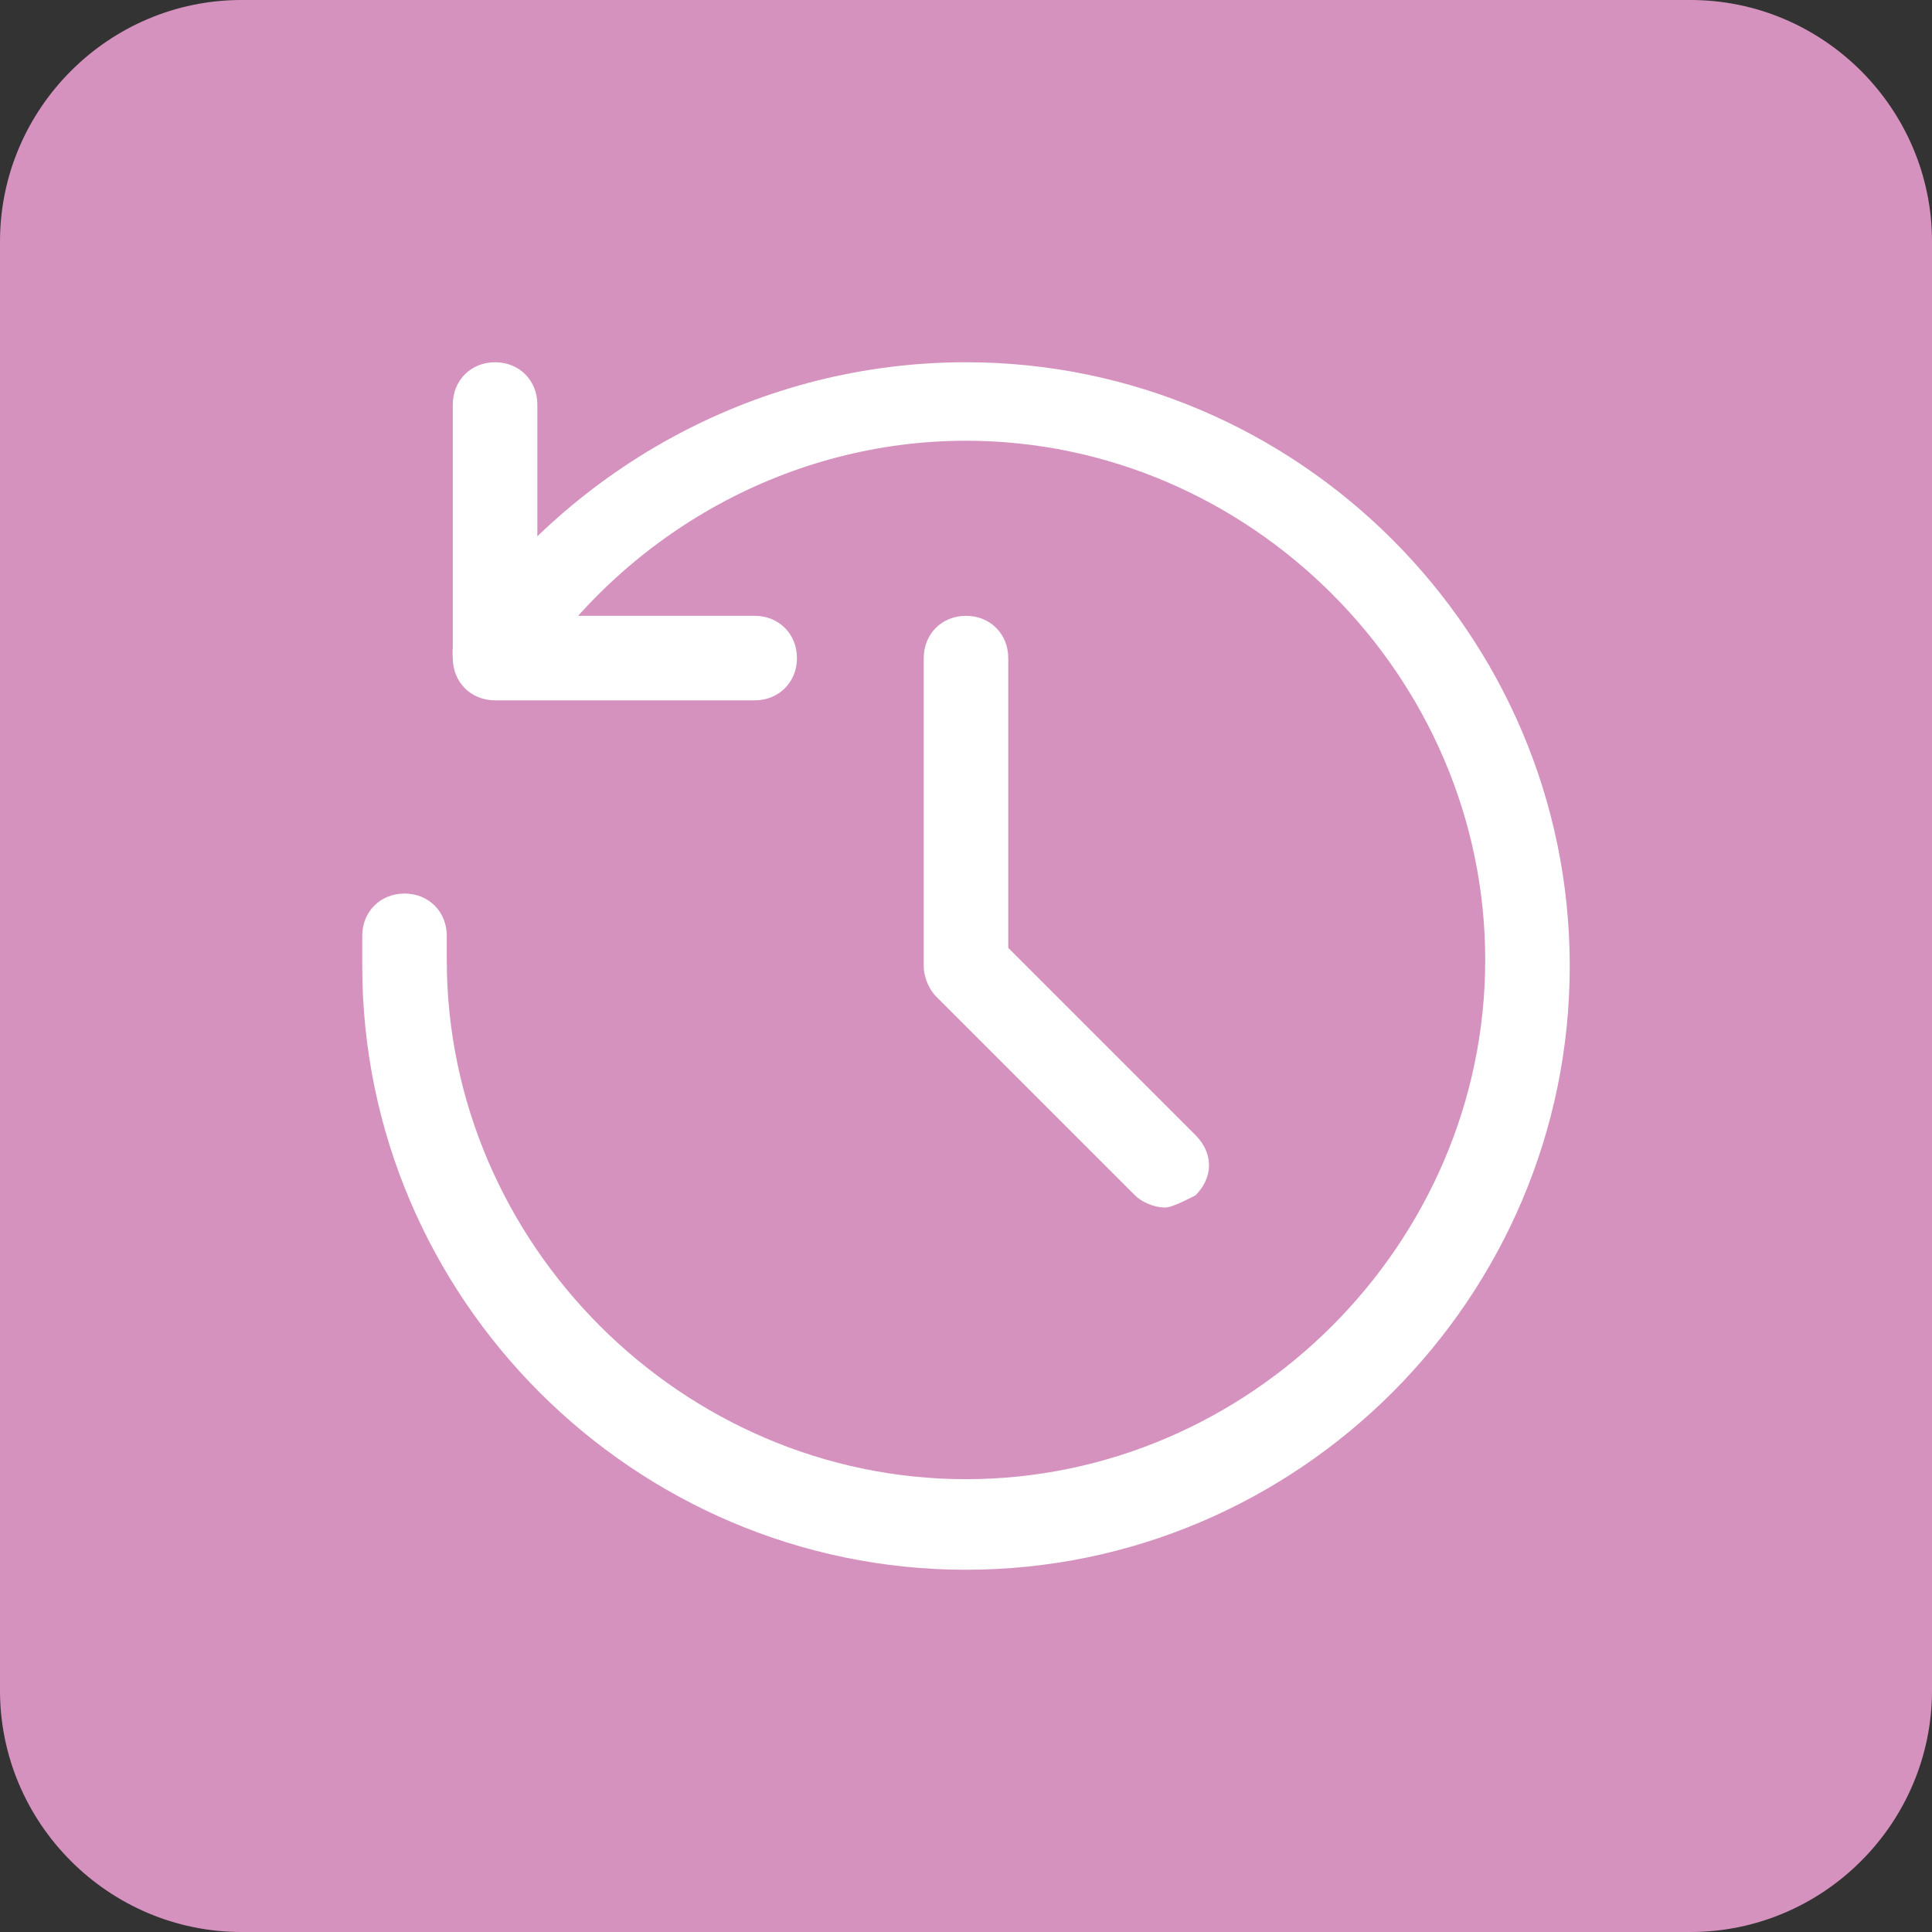 <?xml version="1.0" encoding="utf-8"?>
<!-- Generator: Adobe Illustrator 23.0.5, SVG Export Plug-In . SVG Version: 6.00 Build 0)  -->
<svg version="1.1" id="Layer_1" xmlns="http://www.w3.org/2000/svg" xmlns:xlink="http://www.w3.org/1999/xlink" x="0px" y="0px"
	 viewBox="0 0 32 32" style="enable-background:new 0 0 32 32;" xml:space="preserve">
<rect x="0" y="0" width="32" height="32" fill="#333333" stroke="none"/>
<style type="text/css">
	.st0{fill:#D64E95;}
	.st1{fill:#52BFD0;}
	.st2{fill:#E8D100;}
	.st3{fill:#EA534C;}
	.st4{fill:#5464AC;}
	.st5{fill:#816AAD;}
	.st6{fill:#EF9B6E;}
	.st7{fill:#EF7A70;}
	.st8{fill:#69BC94;}
	.st9{fill:#D692BF;}
	.st10{fill:#56C1DA;}
	.st11{fill:#4AA686;}
	.st12{fill:#67549F;}
	.st13{fill:#993054;}
	.st14{fill:#282352;}
	.st15{fill:#D03D4E;}
	.st16{fill:#FFFFFF;}
</style>
<g>
	<g>
		<g>
			<path class="st9" d="M28,32H4c-2.2,0-4-1.8-4-4V4c0-2.2,1.8-4,4-4h24c2.2,0,4,1.8,4,4v24C32,30.2,30.2,32,28,32z"/>
		</g>
	</g>
</g>
<g>
	<g>
		<g>
			<path class="st16" d="M16,26c-5.5,0-10-4.5-10-10c0-0.2,0-0.3,0-0.5c0-0.4,0.3-0.7,0.7-0.7c0.4,0,0.7,0.3,0.7,0.7
				c0,0.1,0,0.3,0,0.4c0,4.7,3.9,8.6,8.6,8.6c4.7,0,8.6-3.9,8.6-8.6c0-4.7-3.9-8.6-8.6-8.6c-2.9,0-5.6,1.5-7.2,3.9
				c-0.2,0.3-0.6,0.4-1,0.2c-0.3-0.2-0.4-0.6-0.2-1C9.5,7.7,12.6,6,16,6c5.5,0,10,4.5,10,10C26,21.5,21.5,26,16,26z"/>
		</g>
	</g>
	<g>
		<g>
			<path class="st16" d="M12.5,11.6H8.2c-0.4,0-0.7-0.3-0.7-0.7V6.7C7.5,6.3,7.8,6,8.2,6s0.7,0.3,0.7,0.7v3.5h3.6
				c0.4,0,0.7,0.3,0.7,0.7S12.9,11.6,12.5,11.6z"/>
		</g>
	</g>
	<g>
		<g>
			<path class="st16" d="M19.3,20c-0.2,0-0.4-0.1-0.5-0.2l-3.3-3.3c-0.1-0.1-0.2-0.3-0.2-0.5v-5.1c0-0.4,0.3-0.7,0.7-0.7
				c0.4,0,0.7,0.3,0.7,0.7v4.8l3.1,3.1c0.3,0.3,0.3,0.7,0,1C19.6,19.9,19.4,20,19.3,20z"/>
		</g>
	</g>
</g>
</svg>

